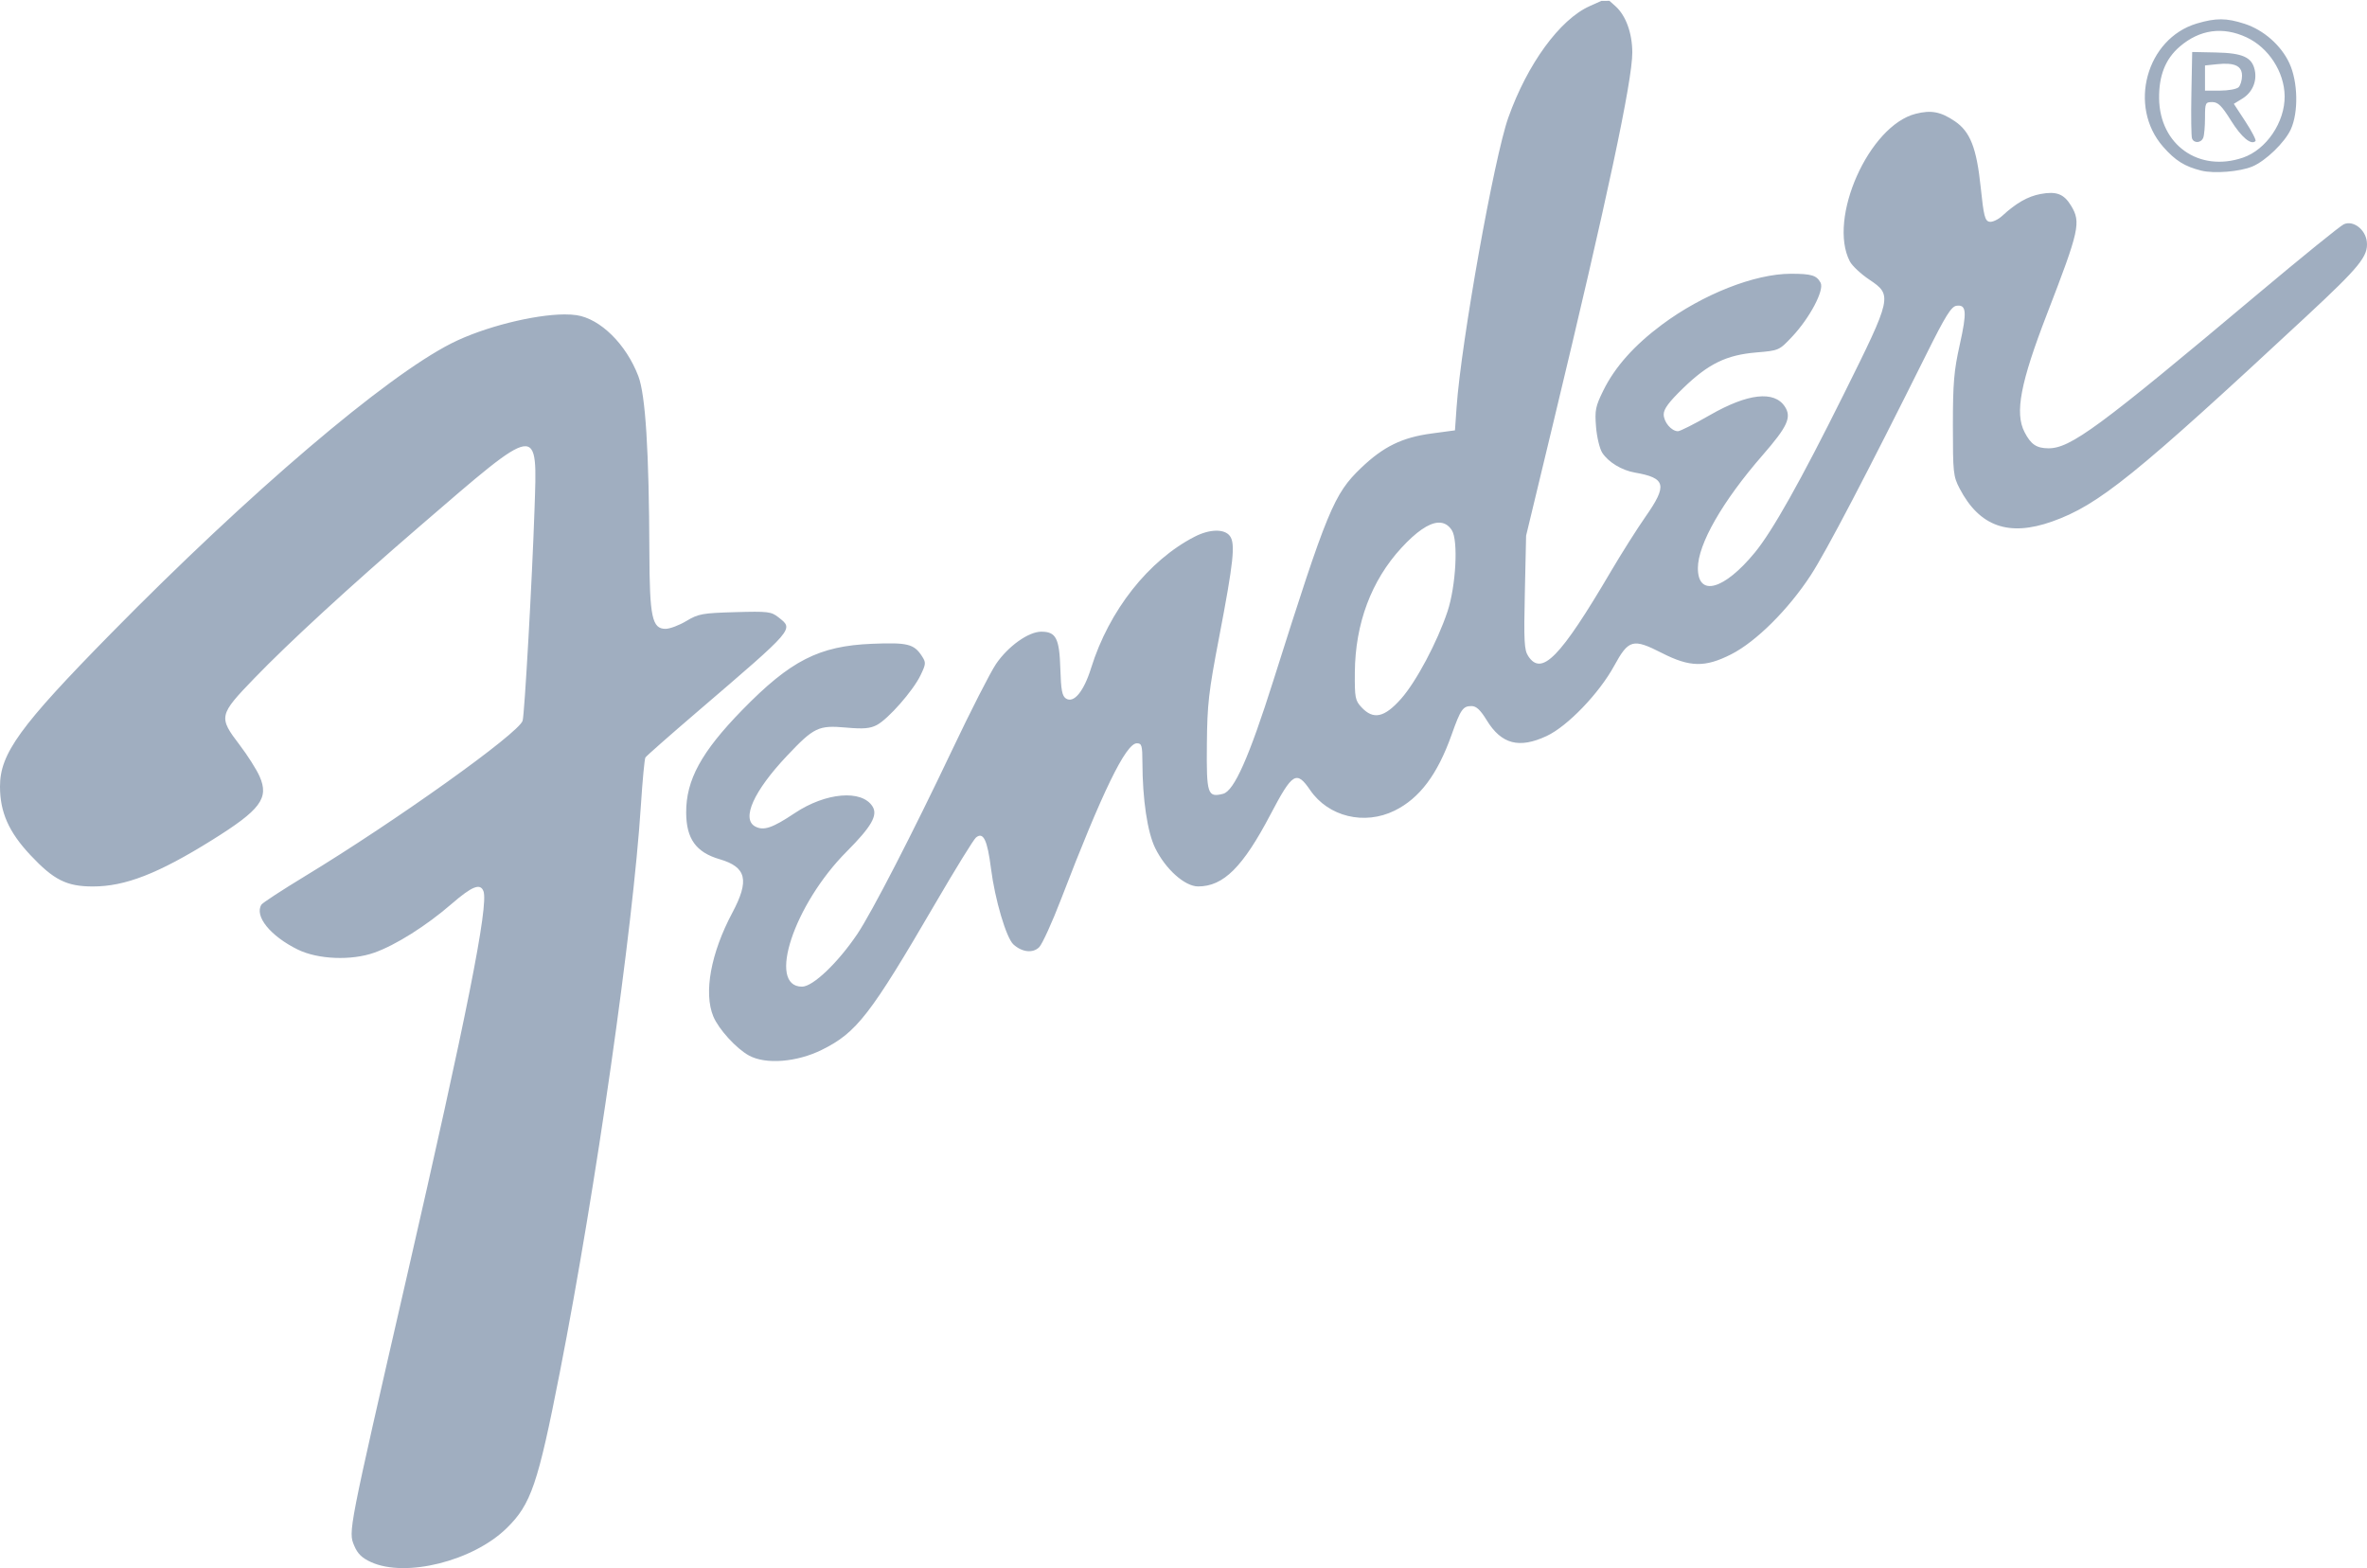 <?xml version="1.0" encoding="UTF-8" standalone="no"?>
<!-- Created with Inkscape (http://www.inkscape.org/) -->

<svg
   width="196.416mm"
   height="130.116mm"
   viewBox="0 0 196.416 130.116"
   version="1.1"
   id="svg1"
   xml:space="preserve"
   inkscape:version="1.3.2 (091e20e, 2023-11-25)"
   sodipodi:docname="fender.svg"
   xmlns:inkscape="http://www.inkscape.org/namespaces/inkscape"
   xmlns:sodipodi="http://sodipodi.sourceforge.net/DTD/sodipodi-0.dtd"
   xmlns="http://www.w3.org/2000/svg"
   xmlns:svg="http://www.w3.org/2000/svg"><sodipodi:namedview
     id="namedview1"
     pagecolor="#ffffff"
     bordercolor="#000000"
     borderopacity="0.25"
     inkscape:showpageshadow="2"
     inkscape:pageopacity="0.0"
     inkscape:pagecheckerboard="0"
     inkscape:deskcolor="#d1d1d1"
     inkscape:document-units="mm"
     inkscape:zoom="1.0419012"
     inkscape:cx="321.04772"
     inkscape:cy="210.67257"
     inkscape:window-width="1392"
     inkscape:window-height="970"
     inkscape:window-x="2096"
     inkscape:window-y="25"
     inkscape:window-maximized="0"
     inkscape:current-layer="layer1" /><defs
     id="defs1" /><g
     inkscape:label="Layer 1"
     inkscape:groupmode="layer"
     id="layer1"
     style="display:inline;opacity:1"
     transform="translate(-7.2,-91.024)"><path
       id="path1"
       style="display:inline;fill:#a0aec0;fill-opacity:1"
       d="m 141.356,91.027 c -0.01,-0.011 0.017,0.021 0.028,0.033 h 0.003 c -0.011,-0.011 -0.021,-0.022 -0.031,-0.033 z m -0.217,0.023 c -0.006,-5.2e-4 -0.007,10e-4 0.002,0.006 -0.015,0.002 -0.03,0.003 -0.045,0.005 h 0.092 c -0.021,-0.005 -0.04,-0.01 -0.049,-0.011 z m -0.392,0.04 c -0.019,6.7e-4 -0.039,0.003 -0.058,0.003 -0.068,0.002 -0.136,0.003 -0.204,0.003 -0.082,3.8e-4 -0.164,4.5e-4 -0.246,5.1e-4 -0.052,3e-5 -0.104,1e-5 -0.157,0 l -0.979,0.44 c -2.473,1.112 -5.158,4.796 -6.742,9.247 -1.176,3.307 -3.911,18.616 -4.291,24.018 l -0.135,1.931 -1.96,0.264 c -2.429,0.327 -3.991,1.091 -5.83,2.854 -2.26,2.166 -2.789,3.447 -7.275,17.626 -2.019,6.383 -3.263,9.184 -4.18,9.415 -1.286,0.324 -1.38,0.036 -1.342,-4.099 0.031,-3.355 0.143,-4.335 1.014,-8.879 1.207,-6.296 1.365,-7.792 0.891,-8.421 -0.452,-0.601 -1.672,-0.576 -2.912,0.06 -3.832,1.965 -7.107,6.116 -8.599,10.9 -0.606,1.944 -1.43,2.947 -2.082,2.535 -0.324,-0.205 -0.417,-0.691 -0.472,-2.478 -0.078,-2.525 -0.359,-3.071 -1.582,-3.071 -1.062,0 -2.751,1.206 -3.754,2.678 -0.465,0.683 -2.113,3.913 -3.662,7.179 -3.238,6.826 -6.661,13.468 -7.846,15.225 -1.618,2.399 -3.689,4.372 -4.59,4.372 -2.925,0 -0.671,-6.818 3.707,-11.213 2.049,-2.057 2.595,-3.005 2.148,-3.729 -0.883,-1.43 -3.888,-1.177 -6.464,0.544 -1.852,1.237 -2.58,1.483 -3.279,1.107 -1.164,-0.626 -0.12,-2.944 2.637,-5.861 2.244,-2.374 2.612,-2.55 4.906,-2.346 1.438,0.128 1.983,0.083 2.545,-0.209 0.943,-0.49 3.01,-2.839 3.629,-4.124 0.459,-0.952 0.466,-1.062 0.114,-1.602 -0.655,-1.005 -1.191,-1.136 -4.138,-1.016 -4.4,0.18 -6.761,1.386 -10.779,5.505 -3.381,3.466 -4.654,5.798 -4.641,8.504 0.01,2.171 0.816,3.293 2.774,3.865 2.233,0.652 2.493,1.744 1.058,4.439 -1.789,3.359 -2.393,6.652 -1.578,8.61 0.44,1.059 1.911,2.67 2.961,3.243 1.386,0.757 3.964,0.555 6.043,-0.474 2.89,-1.43 4.013,-2.879 9.429,-12.17 1.649,-2.829 3.16,-5.278 3.358,-5.443 0.609,-0.508 0.949,0.191 1.25,2.572 0.324,2.567 1.267,5.756 1.862,6.295 0.721,0.653 1.619,0.748 2.138,0.226 0.255,-0.256 1.074,-2.056 1.821,-3.999 3.422,-8.912 5.371,-12.917 6.285,-12.917 0.403,0 0.455,0.181 0.459,1.604 0.008,3.042 0.412,5.759 1.053,7.075 0.857,1.761 2.462,3.198 3.57,3.198 2.102,0 3.71,-1.6 6.01,-5.981 1.821,-3.468 2.151,-3.67 3.288,-2.009 1.511,2.206 4.499,2.932 7.004,1.701 2.074,-1.02 3.559,-2.996 4.733,-6.301 0.749,-2.108 0.935,-2.376 1.651,-2.376 0.395,0 0.737,0.319 1.262,1.177 1.219,1.99 2.689,2.376 4.976,1.306 1.728,-0.808 4.346,-3.529 5.597,-5.817 1.204,-2.202 1.557,-2.296 3.967,-1.067 2.318,1.182 3.58,1.206 5.747,0.106 2.057,-1.043 4.74,-3.711 6.601,-6.563 1.276,-1.956 4.65,-8.405 9.605,-18.36 1.573,-3.16 2.054,-3.934 2.484,-3.996 0.834,-0.119 0.885,0.497 0.271,3.247 -0.478,2.14 -0.565,3.17 -0.566,6.686 -0.001,3.909 0.032,4.221 0.557,5.226 1.646,3.154 4.071,4.021 7.673,2.744 3.865,-1.371 6.87,-3.796 21.139,-17.063 4.393,-4.084 5.099,-4.954 4.982,-6.139 -0.102,-1.032 -1.133,-1.82 -1.915,-1.462 -0.304,0.139 -3.525,2.75 -7.158,5.801 -13.187,11.077 -15.53,12.803 -17.364,12.786 -0.982,-0.009 -1.445,-0.325 -1.97,-1.347 -0.818,-1.59 -0.342,-4.084 1.87,-9.81 2.687,-6.954 2.829,-7.596 1.992,-8.975 -0.593,-0.977 -1.217,-1.215 -2.539,-0.967 -1.05,0.197 -2.023,0.752 -3.168,1.807 -0.345,0.318 -0.824,0.54 -1.064,0.494 -0.375,-0.072 -0.479,-0.48 -0.727,-2.862 -0.34,-3.264 -0.871,-4.619 -2.15,-5.482 -1.172,-0.791 -1.96,-0.94 -3.248,-0.614 -3.873,0.98 -7.312,8.697 -5.459,12.25 0.189,0.362 0.912,1.04 1.608,1.506 1.936,1.299 1.907,1.427 -2.121,9.528 -3.576,7.192 -5.908,11.342 -7.372,13.122 -2.56,3.113 -4.726,3.706 -4.726,1.295 0,-1.988 2.041,-5.551 5.374,-9.378 2.068,-2.375 2.42,-3.143 1.844,-4.026 -0.877,-1.345 -3.081,-1.098 -6.208,0.697 -1.287,0.739 -2.484,1.344 -2.661,1.344 -0.545,0 -1.185,-0.756 -1.185,-1.4 0,-0.448 0.44,-1.039 1.635,-2.193 2.081,-2.01 3.569,-2.733 6.048,-2.942 1.881,-0.159 1.897,-0.166 2.971,-1.306 1.469,-1.56 2.689,-3.87 2.365,-4.478 -0.328,-0.616 -0.756,-0.746 -2.464,-0.746 -3.004,0 -7.32,1.704 -10.704,4.225 -2.302,1.715 -3.897,3.506 -4.858,5.454 -0.656,1.331 -0.719,1.645 -0.608,3.029 0.068,0.849 0.301,1.816 0.518,2.149 0.508,0.779 1.614,1.45 2.702,1.64 2.579,0.449 2.722,1.035 0.888,3.658 -0.699,1 -1.994,3.047 -2.878,4.549 -4.206,7.15 -5.746,8.725 -6.861,7.016 -0.328,-0.504 -0.367,-1.24 -0.276,-5.285 l 0.104,-4.7 2.259,-9.382 c 4.463,-18.541 6.561,-28.377 6.553,-30.713 -0.006,-1.62 -0.535,-3.071 -1.405,-3.849 z m 50.754,1.537 c -0.605,-0.003 -1.219,0.113 -2.008,0.348 -4.19,1.25 -5.73,6.876 -2.797,10.223 1.012,1.155 1.792,1.642 3.174,1.985 1.062,0.263 3.197,0.089 4.236,-0.345 1.102,-0.46 2.701,-2.007 3.191,-3.088 0.644,-1.422 0.589,-3.947 -0.12,-5.477 -0.69,-1.489 -2.135,-2.761 -3.722,-3.276 -0.753,-0.244 -1.349,-0.368 -1.954,-0.371 z m -0.769,1.003 c 0.935,-0.129 1.91,0.035 2.897,0.497 1.823,0.853 3.127,2.865 3.153,4.865 0.028,2.166 -1.516,4.447 -3.46,5.113 -3.641,1.247 -6.904,-1.053 -6.957,-4.903 -0.026,-1.901 0.524,-3.288 1.707,-4.306 0.829,-0.713 1.725,-1.136 2.66,-1.266 z m -1.622,1.708 -0.066,3.433 c -0.036,1.888 -0.013,3.572 0.052,3.741 0.164,0.429 0.762,0.385 0.935,-0.068 0.079,-0.207 0.143,-0.955 0.143,-1.662 0,-1.219 0.032,-1.287 0.6,-1.287 0.481,0 0.789,0.303 1.557,1.535 0.866,1.387 1.672,2.061 2.032,1.699 0.074,-0.074 -0.3,-0.8 -0.831,-1.612 l -0.966,-1.477 0.701,-0.429 c 0.834,-0.51 1.238,-1.441 1.034,-2.378 -0.232,-1.063 -1,-1.408 -3.227,-1.454 z m 3.002,0.983 c 0.785,0.055 1.134,0.369 1.134,0.982 0,0.369 -0.127,0.799 -0.283,0.956 -0.156,0.157 -0.848,0.285 -1.537,0.285 h -1.253 v -1.044 -1.044 l 1.005,-0.105 c 0.362,-0.038 0.672,-0.049 0.934,-0.03 z M 54.064,117.112 c -2.535,0.007 -6.719,1.043 -9.395,2.396 -5.487,2.774 -16.759,12.38 -28.267,24.087 -7.553,7.684 -9.202,9.957 -9.202,12.686 0,2.139 0.728,3.782 2.523,5.695 1.943,2.07 3.008,2.603 5.191,2.603 2.673,0 5.419,-1.069 9.872,-3.844 4.04,-2.518 4.755,-3.474 3.956,-5.29 -0.252,-0.571 -0.999,-1.749 -1.662,-2.618 -1.76,-2.307 -1.725,-2.467 1.219,-5.517 2.857,-2.961 7.89,-7.589 13.71,-12.603 10.043,-8.653 9.788,-8.617 9.544,-1.366 -0.195,5.788 -0.825,16.96 -0.985,17.485 -0.317,1.039 -10.512,8.32 -18.072,12.906 -1.885,1.144 -3.506,2.203 -3.601,2.353 -0.602,0.95 0.736,2.606 3.01,3.726 1.669,0.822 4.442,0.936 6.351,0.262 1.779,-0.628 4.324,-2.233 6.415,-4.045 1.696,-1.47 2.384,-1.745 2.646,-1.06 0.442,1.157 -1.378,10.301 -6.424,32.271 -4.819,20.986 -4.795,20.86 -4.299,22.039 0.28,0.667 0.638,1.017 1.391,1.361 2.88,1.313 8.468,-0.084 11.259,-2.815 2.027,-1.983 2.592,-3.643 4.42,-12.975 2.978,-15.203 6.059,-36.752 6.718,-47 0.133,-2.068 0.302,-3.857 0.375,-3.975 0.073,-0.118 2.015,-1.83 4.317,-3.802 8.135,-6.973 8.001,-6.817 6.726,-7.826 -0.603,-0.477 -0.863,-0.508 -3.605,-0.43 -2.72,0.078 -3.041,0.137 -4.04,0.735 -0.597,0.358 -1.373,0.65 -1.726,0.65 -1.118,0 -1.325,-0.975 -1.343,-6.346 -0.029,-8.424 -0.32,-13.058 -0.917,-14.624 -1.011,-2.649 -3.15,-4.76 -5.125,-5.057 -0.286,-0.043 -0.614,-0.063 -0.976,-0.062 z m 72.467,17.281 c 0.469,-0.029 0.851,0.177 1.14,0.62 0.55,0.844 0.347,4.642 -0.361,6.764 -0.844,2.526 -2.595,5.816 -3.848,7.229 -1.387,1.564 -2.298,1.761 -3.281,0.708 -0.528,-0.566 -0.572,-0.794 -0.555,-2.91 0.032,-4.039 1.369,-7.612 3.862,-10.318 1.239,-1.345 2.262,-2.046 3.044,-2.094 z" /></g></svg>
